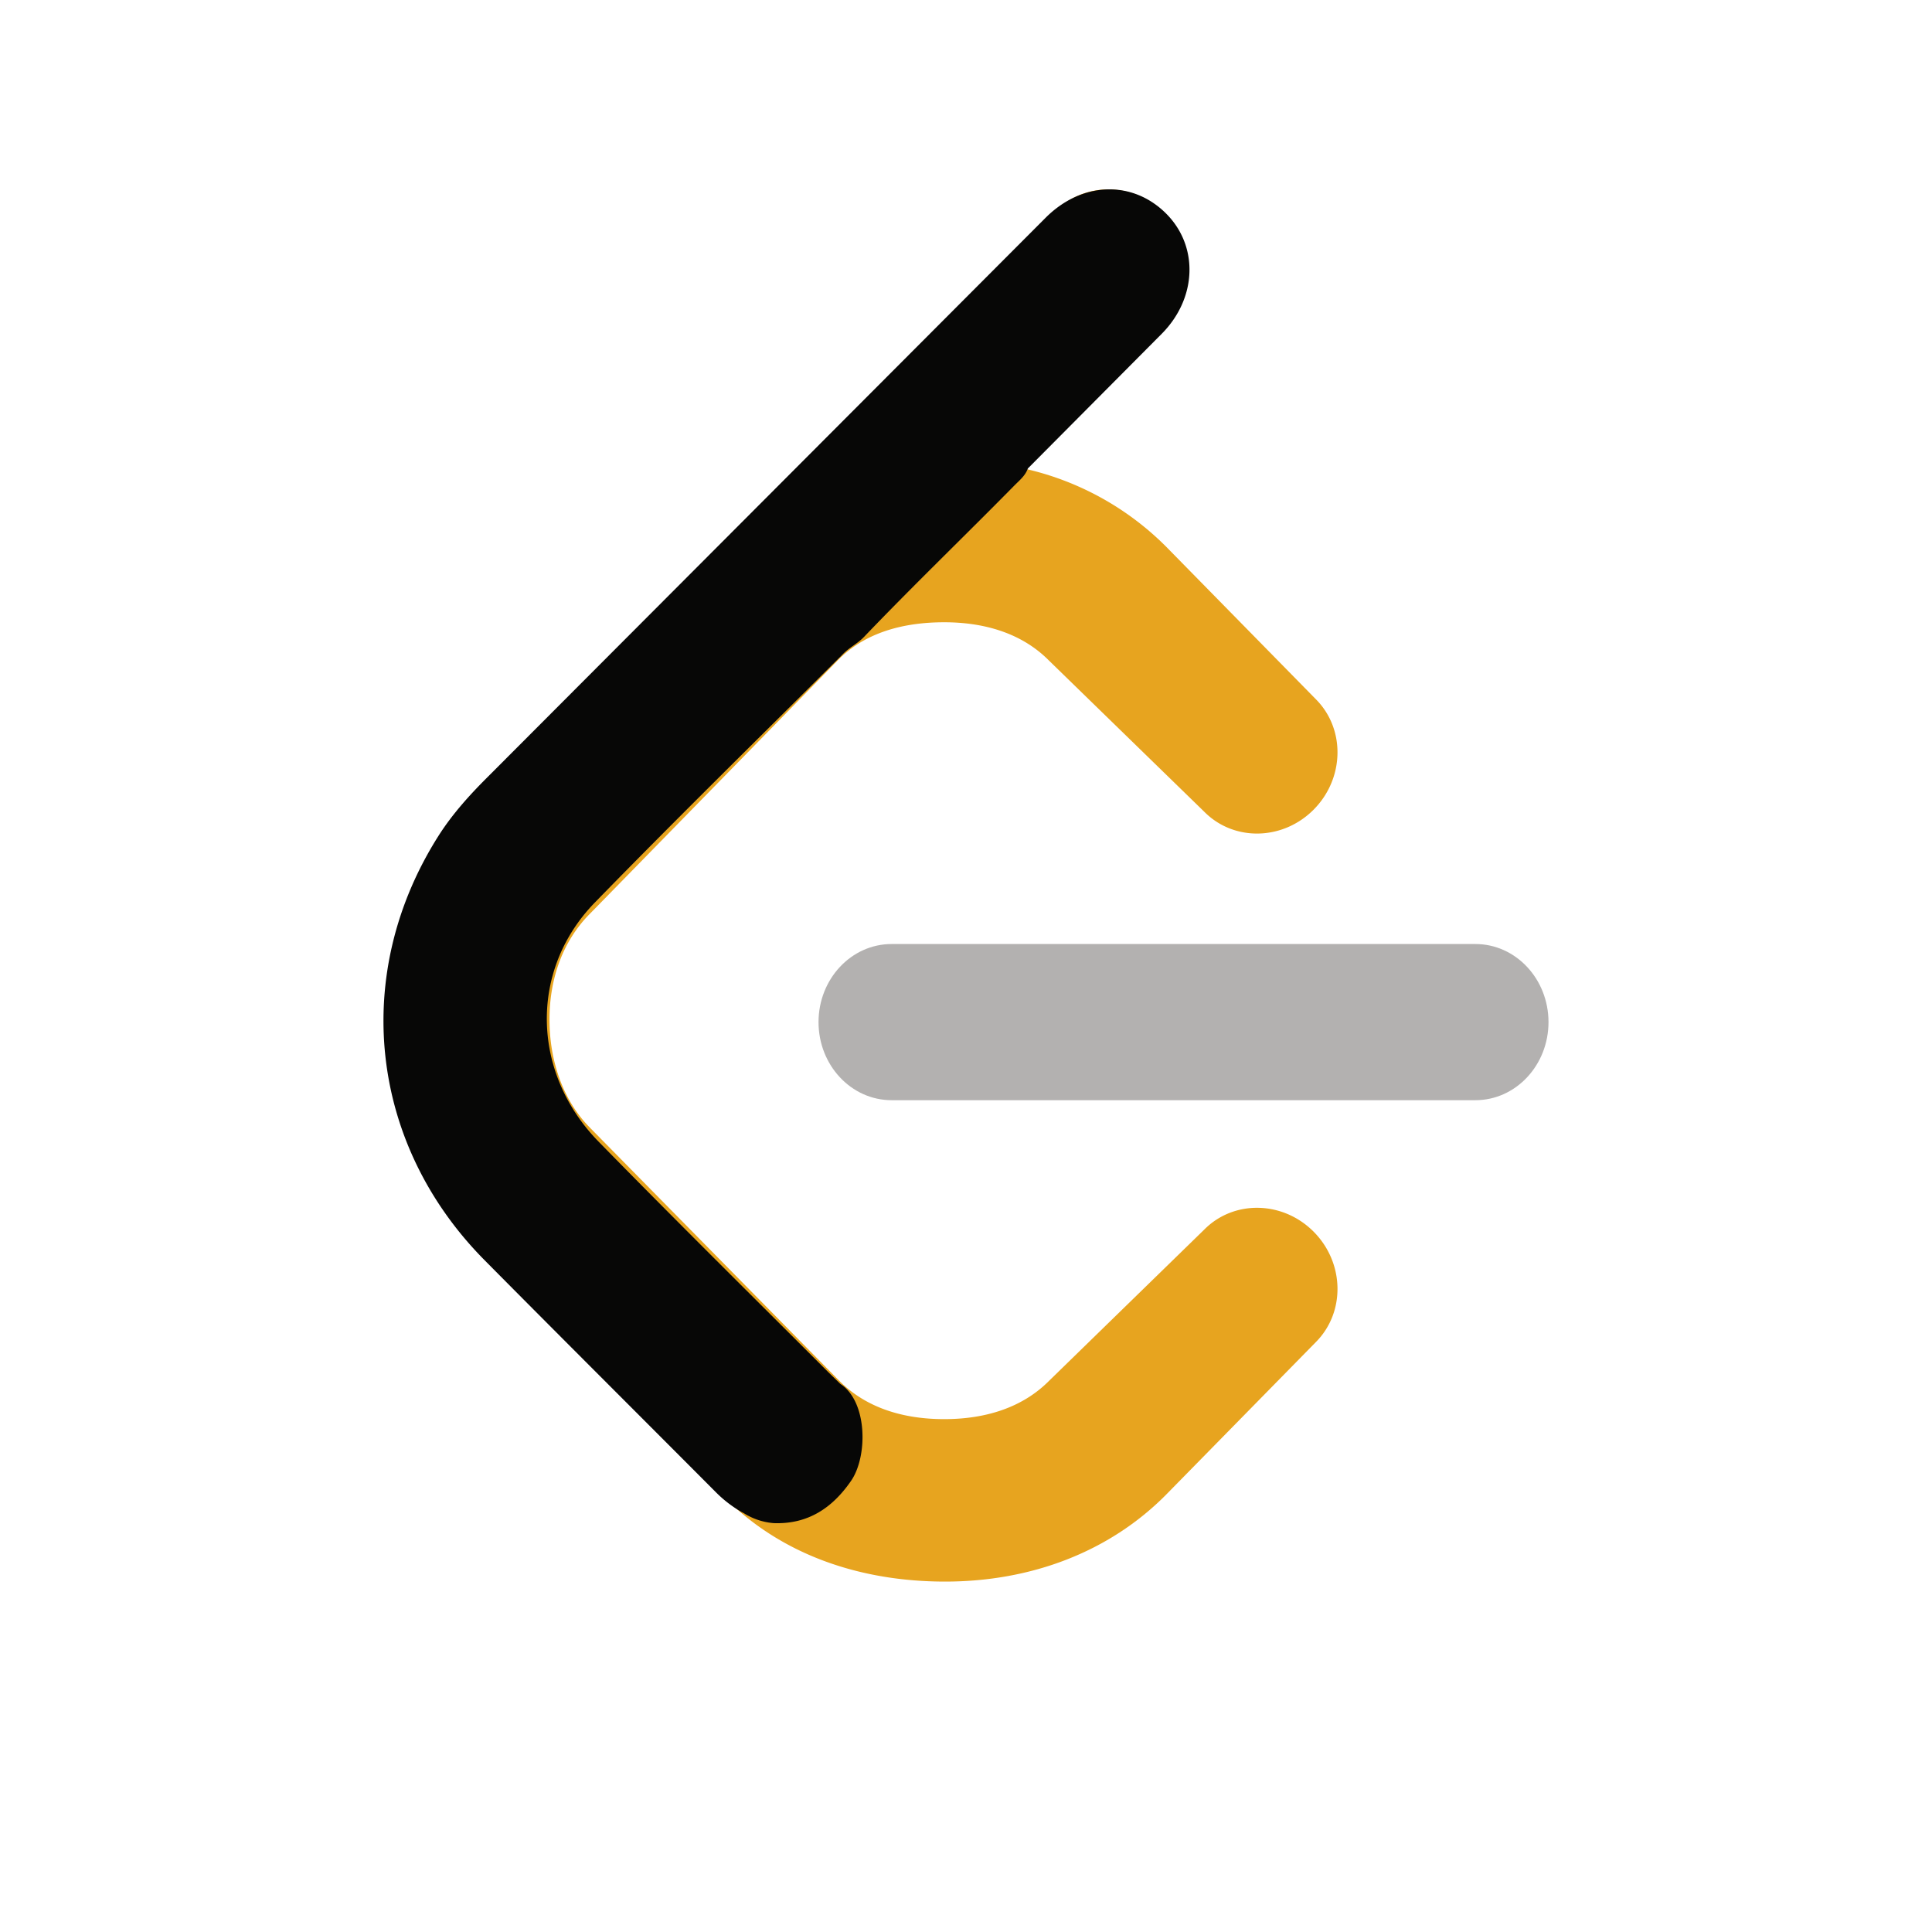 <svg viewBox="0 0 24 24" xmlns="http://www.w3.org/2000/svg" fill-rule="evenodd" clip-rule="evenodd" stroke-linejoin="round" stroke-miterlimit="2"><path d="M19.236 12.697c0-.535-.406-.97-.908-.97h-7.252c-.502 0-.908.435-.908.97 0 .535.405.97.908.97h7.252c.502 0 .908-.435.908-.97z" fill="#b3b1b0" fill-rule="nonzero"/><path d="M5.891 15.458L9 18.601c.7.705 1.67 1.046 2.74 1.046 1.07 0 2.04-.369 2.742-1.076l1.865-1.9c.368-.371.355-.984-.028-1.37-.383-.385-.99-.398-1.358-.028l-1.928 1.879c-.333.336-.794.477-1.304.477s-.97-.14-1.304-.477l-3.097-3.144c-.334-.337-.502-.83-.502-1.343 0-.514.168-.978.502-1.314l3.088-3.157c.333-.336.804-.464 1.313-.464.508 0 .97.14 1.303.477l1.929 1.878c.367.37.975.358 1.358-.028.383-.386.396-1 .028-1.37l-1.865-1.9a3.599 3.599 0 00-1.724-.958l-.024-.005 1.763-1.804c.37-.37.356-.984-.026-1.37-.383-.385-.992-.397-1.36-.027L5.89 9.901c-.7.708-1.068 1.685-1.068 2.764 0 1.08.367 2.087 1.068 2.793z" fill="#e7a41f" fill-rule="nonzero"/><path d="M9.23 18.793a1.52 1.52 0 01-.341-.26c-.957-.961-1.917-1.917-2.871-2.88-1.434-1.448-1.66-3.559-.567-5.276.17-.266.381-.5.605-.723l6.934-6.95c.45-.45 1.08-.47 1.499-.048.403.406.38 1.049-.057 1.49L12.768 5.82c-.03.087-.1.144-.162.206-.622.632-1.26 1.246-1.874 1.887-.08.084-.189.134-.268.22-1.026 1.025-2.063 2.04-3.074 3.078-.818.841-.79 2.118.049 2.974.942.963 1.901 1.91 2.854 2.864l.147.143c.337.218.342.9.132 1.204-.231.335-.533.54-.96.525a.818.818 0 01-.382-.13z" fill="#070706" fill-rule="nonzero"/></svg>
